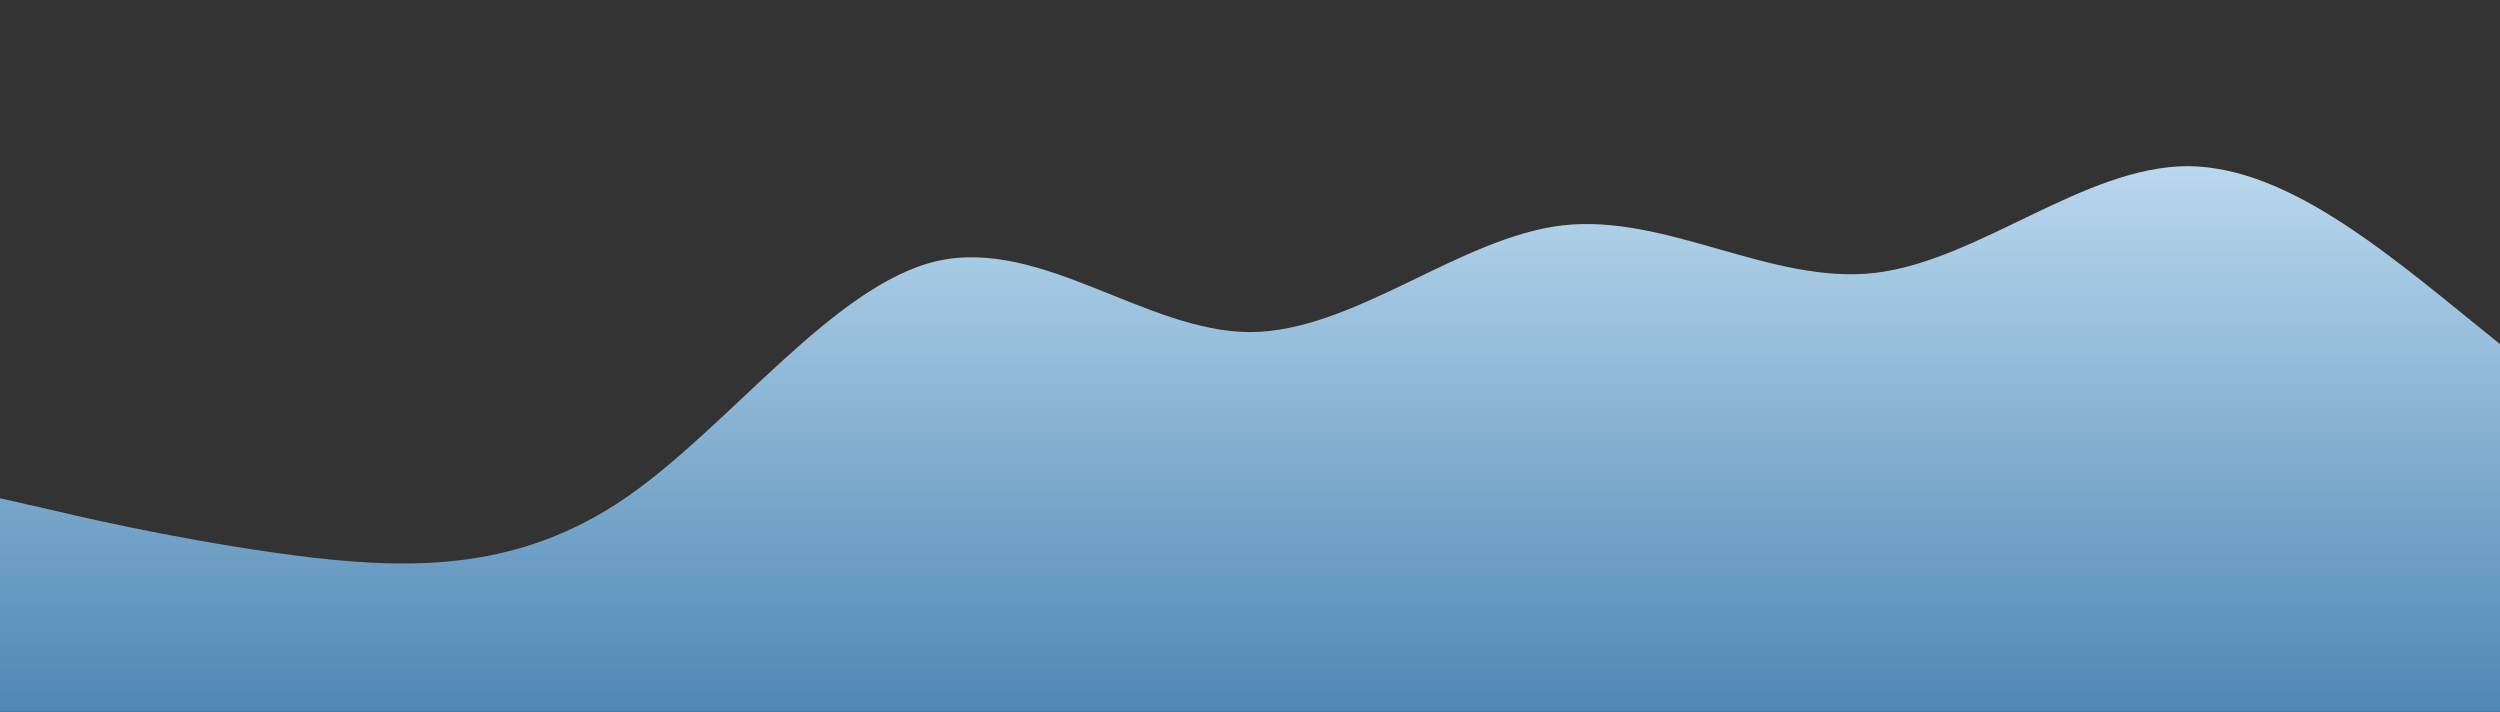<?xml version="1.0" standalone="no"?>
<svg xmlns:xlink="http://www.w3.org/1999/xlink" id="wave" style="transform:rotate(0deg); transition: 0.3s" viewBox="0 0 1440 410" version="1.1" xmlns="http://www.w3.org/2000/svg"><rect x="0" y="0" width="1440" height="410" fill="#333333" stroke="none"/><defs><linearGradient id="sw-gradient-0" x1="0" x2="0" y1="1" y2="0"><stop stop-color="rgba(78.903, 135.584, 180.186, 1)" offset="0%"/><stop stop-color="rgba(218.199, 240.041, 255, 1)" offset="100%"/></linearGradient></defs><path style="transform:translate(0, 0px); opacity:1" fill="url(#sw-gradient-0)" d="M0,287L30,293.8C60,301,120,314,180,321.2C240,328,300,328,360,287C420,246,480,164,540,150.3C600,137,660,191,720,191.3C780,191,840,137,900,129.8C960,123,1020,164,1080,157.2C1140,150,1200,96,1260,95.7C1320,96,1380,150,1440,198.2C1500,246,1560,287,1620,259.7C1680,232,1740,137,1800,109.3C1860,82,1920,123,1980,177.7C2040,232,2100,301,2160,273.3C2220,246,2280,123,2340,123C2400,123,2460,246,2520,280.2C2580,314,2640,260,2700,211.8C2760,164,2820,123,2880,88.8C2940,55,3000,27,3060,13.7C3120,0,3180,0,3240,6.8C3300,14,3360,27,3420,61.5C3480,96,3540,150,3600,170.8C3660,191,3720,178,3780,205C3840,232,3900,301,3960,293.8C4020,287,4080,205,4140,184.5C4200,164,4260,205,4290,225.5L4320,246L4320,410L4290,410C4260,410,4200,410,4140,410C4080,410,4020,410,3960,410C3900,410,3840,410,3780,410C3720,410,3660,410,3600,410C3540,410,3480,410,3420,410C3360,410,3300,410,3240,410C3180,410,3120,410,3060,410C3000,410,2940,410,2880,410C2820,410,2760,410,2700,410C2640,410,2580,410,2520,410C2460,410,2400,410,2340,410C2280,410,2220,410,2160,410C2100,410,2040,410,1980,410C1920,410,1860,410,1800,410C1740,410,1680,410,1620,410C1560,410,1500,410,1440,410C1380,410,1320,410,1260,410C1200,410,1140,410,1080,410C1020,410,960,410,900,410C840,410,780,410,720,410C660,410,600,410,540,410C480,410,420,410,360,410C300,410,240,410,180,410C120,410,60,410,30,410L0,410Z"/></svg>